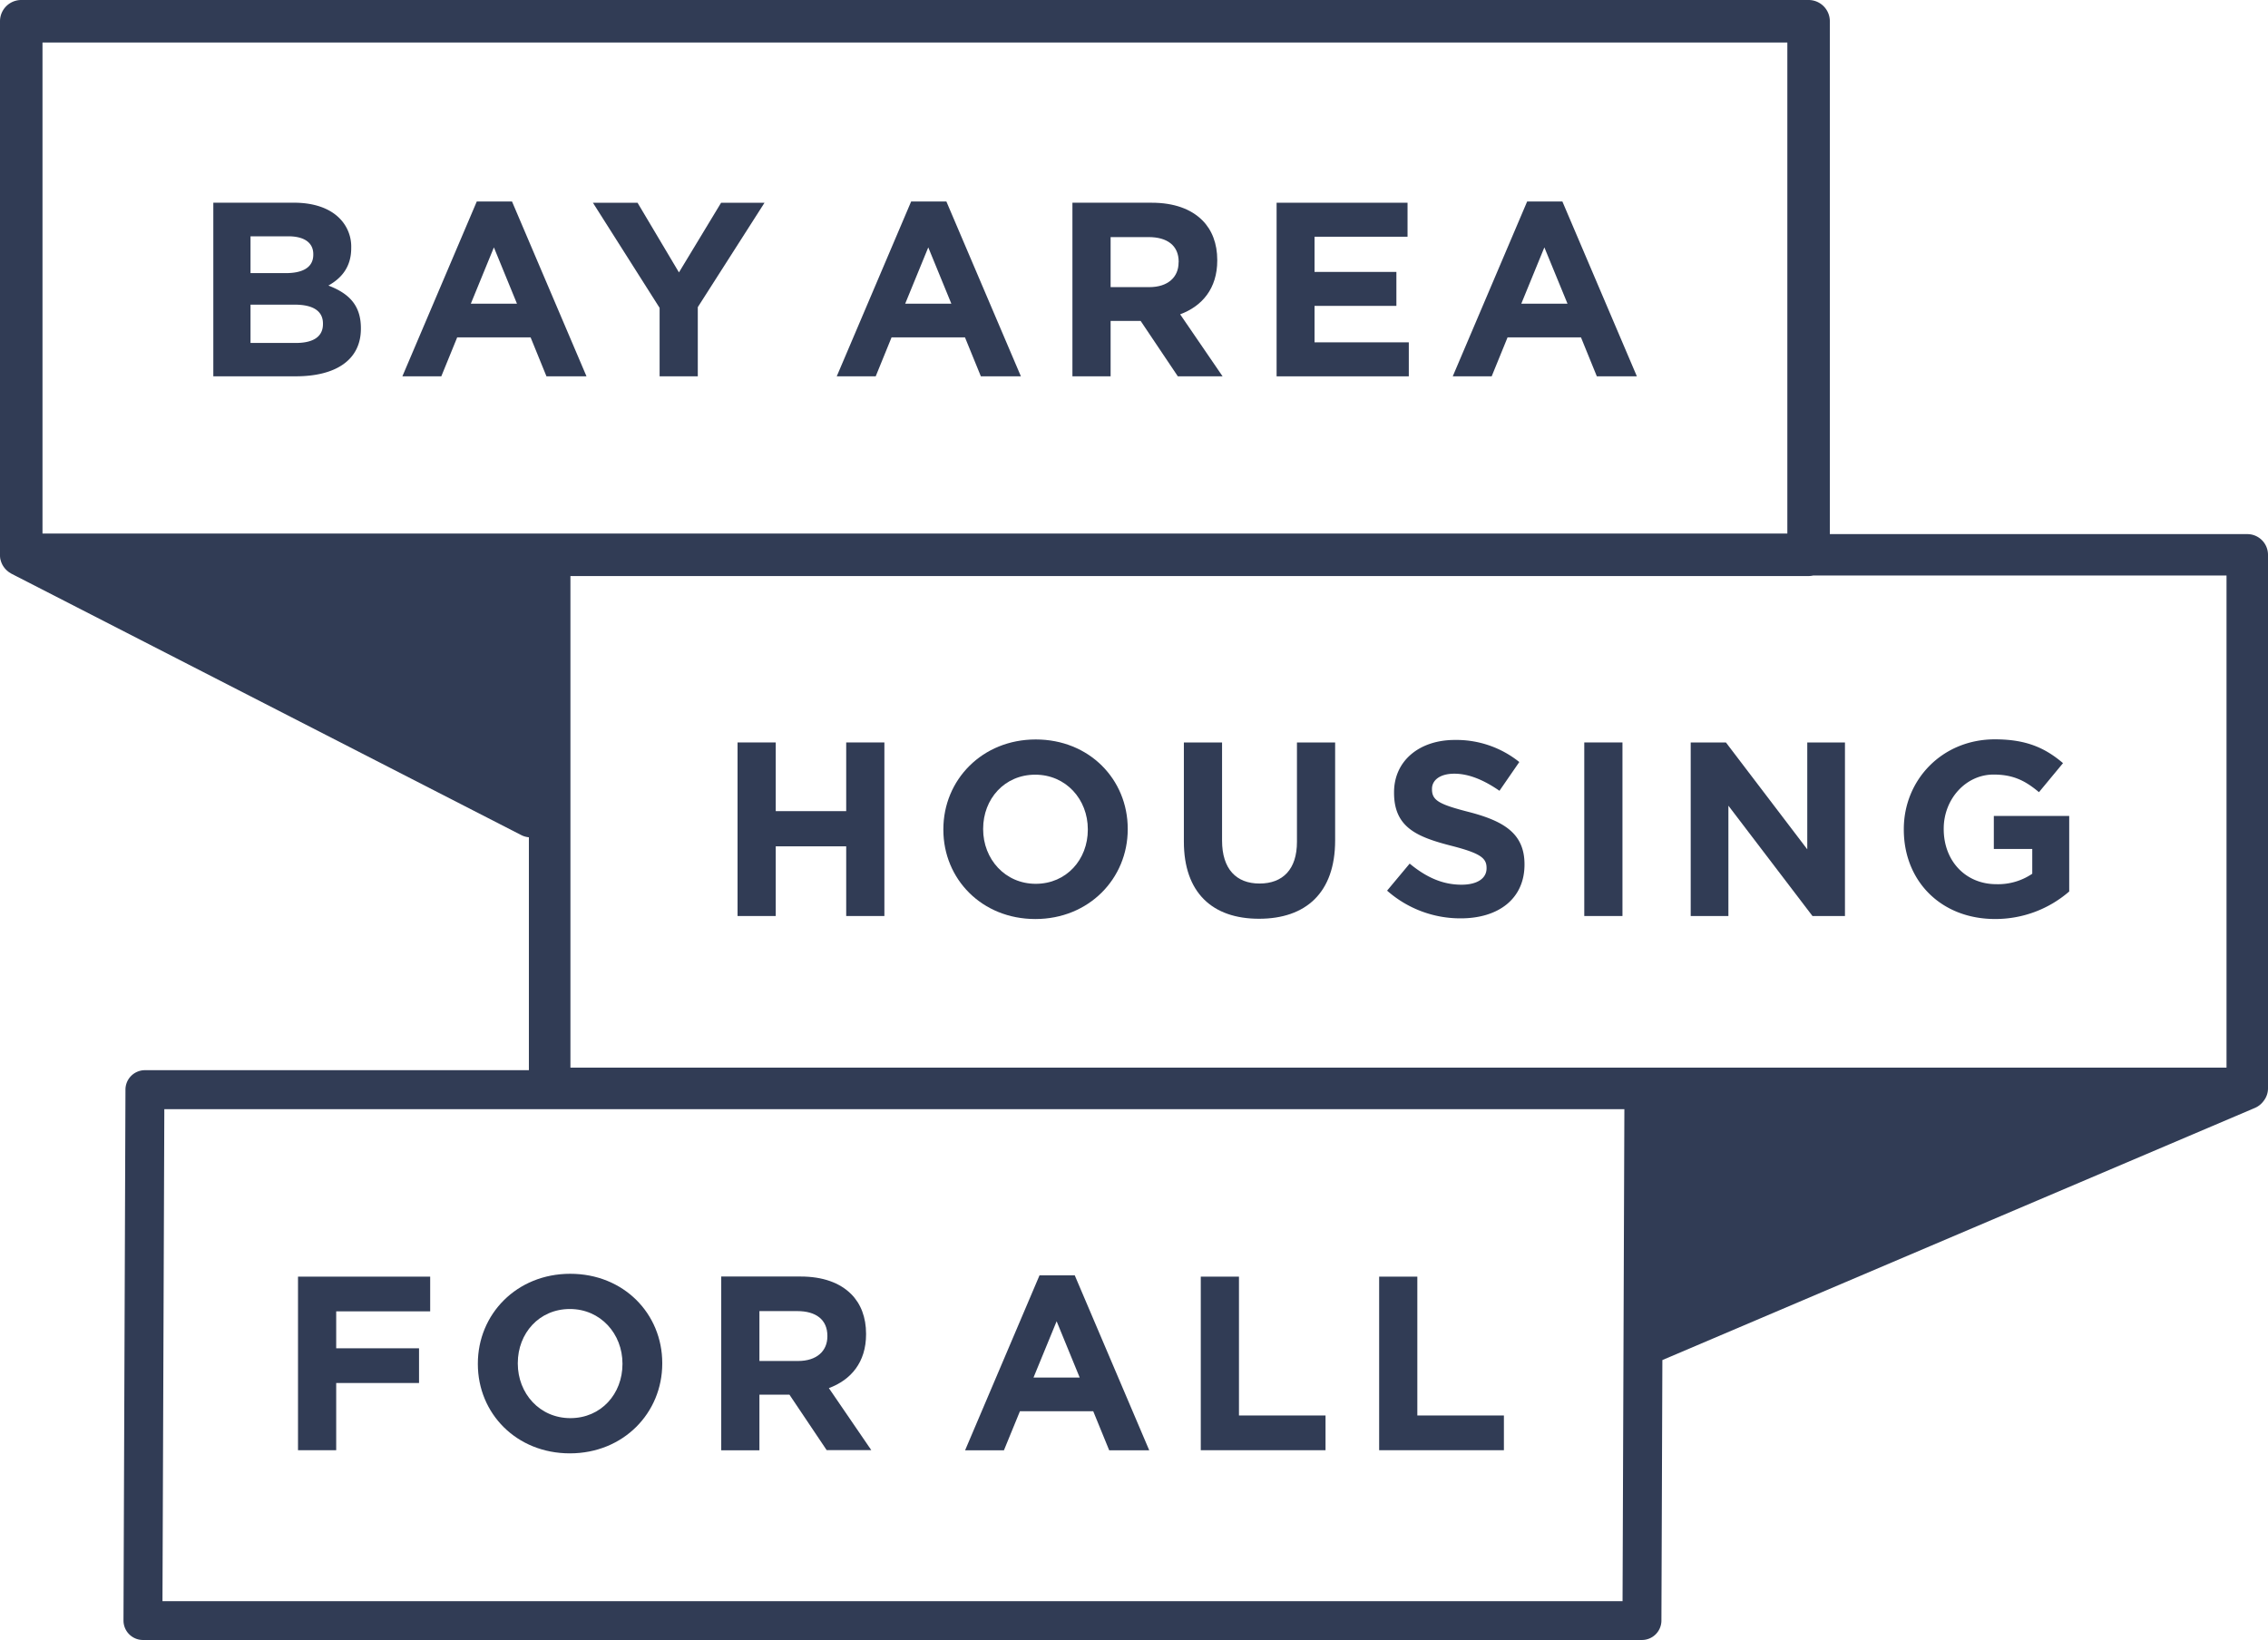 <svg xmlns="http://www.w3.org/2000/svg" viewBox="0 0 736.47 532.61"><defs><style>.cls-1{fill:#313c55;}</style></defs><title>Asset 3</title><g id="Layer_2" data-name="Layer 2"><g id="Layer_1-2" data-name="Layer 1"><path class="cls-1" d="M729.75,173.46H594.19V6.9a6.9,6.9,0,0,0-6.9-6.9H6.9A6.9,6.9,0,0,0,0,6.9V180.18c0,.13,0,.25,0,.37a6.34,6.34,0,0,0,.07.75c0,.22.09.42.14.63s.12.43.2.65.17.41.26.61.21.39.32.58.24.36.37.54.28.36.43.52.31.32.47.47l.51.42c.2.14.41.27.63.4s.2.14.31.2l165.64,84.93a6.91,6.91,0,0,0,2.39.67v75.64H47.06a6.32,6.32,0,0,0-6.32,6.3l-.64,172.4a6.32,6.32,0,0,0,6.32,6.35H533.18a6.33,6.33,0,0,0,6.32-6.3l.31-84.61,192.42-81.89a6.82,6.82,0,0,0,2.81-2.25,6.62,6.62,0,0,0,1.43-4.1V180.18A6.72,6.72,0,0,0,729.75,173.46ZM13.8,13.8H580.39V173.28H13.8ZM526.88,520H52.76l.6-159.77H527.47ZM723,346.73H185.23V187.08H587.29a6.86,6.86,0,0,0,1.51-.18H723Z"/><path class="cls-1" d="M106.64,92.74c4-2.25,7.41-5.8,7.41-12.16v-.16a13,13,0,0,0-3.86-9.59c-3.23-3.22-8.3-5-14.74-5H69.27v56.38H96.09c12.73,0,21.1-5.16,21.1-15.47v-.16C117.19,99,113.16,95.24,106.64,92.74Zm-25.29-16H93.59c5.24,0,8.14,2.1,8.14,5.8v.16c0,4.19-3.46,6-8.94,6H81.35Zm23.52,28.52c0,4.18-3.3,6.12-8.78,6.12H81.35V98.94H95.69c6.36,0,9.18,2.34,9.18,6.12Z"/><path class="cls-1" d="M154.82,65.44l-24.16,56.78H143.3l5.16-12.65H172.3l5.15,12.65h13L166.26,65.44Zm-1.93,33.18,7.49-18.28,7.49,18.28Z"/><polygon class="cls-1" points="220.47 88.47 207.02 65.84 192.53 65.84 214.19 99.99 214.19 122.22 226.59 122.22 226.59 99.75 248.26 65.84 234.16 65.84 220.47 88.47"/><path class="cls-1" d="M295.87,65.44l-24.16,56.78h12.65l5.15-12.65h23.84l5.16,12.65h13L307.31,65.44Zm-1.93,33.18,7.49-18.28,7.49,18.28Z"/><path class="cls-1" d="M395.27,84.61v-.16c0-5.32-1.69-9.75-4.83-12.89-3.7-3.7-9.26-5.72-16.43-5.72H348.24v56.38h12.4v-18h9.75l12.08,18H397l-13.78-20.14C390.36,99.43,395.27,93.71,395.27,84.61Zm-12.56.64c0,4.75-3.46,8-9.5,8H360.64V77H373c6,0,9.74,2.73,9.74,8Z"/><polygon class="cls-1" points="426.86 99.34 453.44 99.34 453.44 88.31 426.86 88.31 426.86 76.88 457.06 76.88 457.06 65.84 414.54 65.84 414.54 122.22 457.47 122.22 457.47 111.18 426.86 111.18 426.86 99.34"/><path class="cls-1" d="M495.9,65.44l-24.16,56.78h12.64l5.16-12.65h23.84l5.15,12.65h13L507.34,65.44ZM494,98.62l7.49-18.28L509,98.62Z"/><polygon class="cls-1" points="274.78 263.43 251.9 263.43 251.9 241.12 239.5 241.12 239.5 297.49 251.9 297.49 251.9 274.86 274.78 274.86 274.78 297.49 287.18 297.49 287.18 241.12 274.78 241.12 274.78 263.43"/><path class="cls-1" d="M336.33,240.15c-17.4,0-30,13.13-30,29.16v.16c0,16,12.48,29,29.87,29s30-13.13,30-29.15v-.16C366.2,253.12,353.72,240.15,336.33,240.15Zm16.91,29.32c0,9.66-6.93,17.56-16.91,17.56s-17.08-8.06-17.08-17.72v-.16c0-9.67,6.93-17.56,16.91-17.56s17.08,8,17.08,17.72Z"/><path class="cls-1" d="M421.15,273.41c0,8.94-4.59,13.53-12.16,13.53s-12.16-4.75-12.16-13.93V241.12h-12.4v32.21c0,16.59,9.26,25.05,24.4,25.05s24.72-8.38,24.72-25.45V241.12h-12.4Z"/><path class="cls-1" d="M477.14,263.75C467.4,261.25,465,260,465,256.34v-.16c0-2.74,2.5-4.91,7.25-4.91s9.66,2.09,14.66,5.55l6.44-9.34a32.63,32.63,0,0,0-20.94-7.17c-11.52,0-19.73,6.77-19.73,17v.16c0,11.19,7.33,14.33,18.68,17.23,9.43,2.42,11.36,4,11.36,7.17V282c0,3.3-3.06,5.32-8.14,5.32-6.44,0-11.75-2.66-16.83-6.85l-7.33,8.78a35.9,35.9,0,0,0,23.92,9c12.16,0,20.7-6.28,20.7-17.48v-.16C495,270.84,488.58,266.73,477.14,263.75Z"/><rect class="cls-1" x="514.45" y="241.12" width="12.4" height="56.37"/><polygon class="cls-1" points="586.86 275.83 560.44 241.12 549.01 241.12 549.01 297.49 561.25 297.49 561.25 261.66 588.55 297.49 599.1 297.49 599.1 241.12 586.86 241.12 586.86 275.83"/><path class="cls-1" d="M647.84,298.46a36.55,36.55,0,0,0,24.08-8.94V265H647.44v10.71h12.48v8.05a19.73,19.73,0,0,1-11.67,3.39c-10,0-17.08-7.57-17.08-17.88v-.16c0-9.59,7.17-17.56,16.19-17.56,6.52,0,10.39,2.09,14.74,5.72l7.81-9.43c-5.88-5-12-7.73-22.15-7.73-17.07,0-29.55,13.13-29.55,29.16v.16C618.21,286.14,630.29,298.46,647.84,298.46Z"/><polygon class="cls-1" points="109.17 449.15 136.07 449.15 136.07 437.88 109.17 437.88 109.17 425.88 139.69 425.88 139.69 414.61 96.77 414.61 96.77 470.98 109.17 470.98 109.17 449.15"/><path class="cls-1" d="M185.05,472c17.4,0,30-13.13,30-29.16v-.16c0-16-12.48-29-29.88-29s-30,13.12-30,29.15V443C155.17,459,167.66,472,185.05,472Zm-16.91-29.32c0-9.66,6.93-17.56,16.91-17.56s17.08,8.06,17.08,17.72V443c0,9.67-6.93,17.56-16.92,17.56s-17.07-8.05-17.07-17.72Z"/><path class="cls-1" d="M246.6,452.94h9.75l12.08,18h14.49l-13.77-20.13c7.17-2.66,12.08-8.38,12.08-17.48v-.16c0-5.32-1.69-9.75-4.83-12.89-3.7-3.7-9.26-5.71-16.43-5.71H234.2V471h12.4Zm0-27.14h12.32c6,0,9.75,2.74,9.75,8.05V434c0,4.76-3.46,8-9.5,8H246.6Z"/><path class="cls-1" d="M331.19,458.33H355L360.18,471h13L349,414.2H337.55L313.39,471H326Zm11.92-29.23,7.49,18.28h-15Z"/><polygon class="cls-1" points="430.43 459.7 402.32 459.7 402.32 414.61 389.92 414.61 389.92 470.98 430.43 470.98 430.43 459.7"/><polygon class="cls-1" points="488.35 459.7 460.24 459.7 460.24 414.61 447.84 414.61 447.84 470.98 488.35 470.98 488.35 459.7"/></g></g></svg>